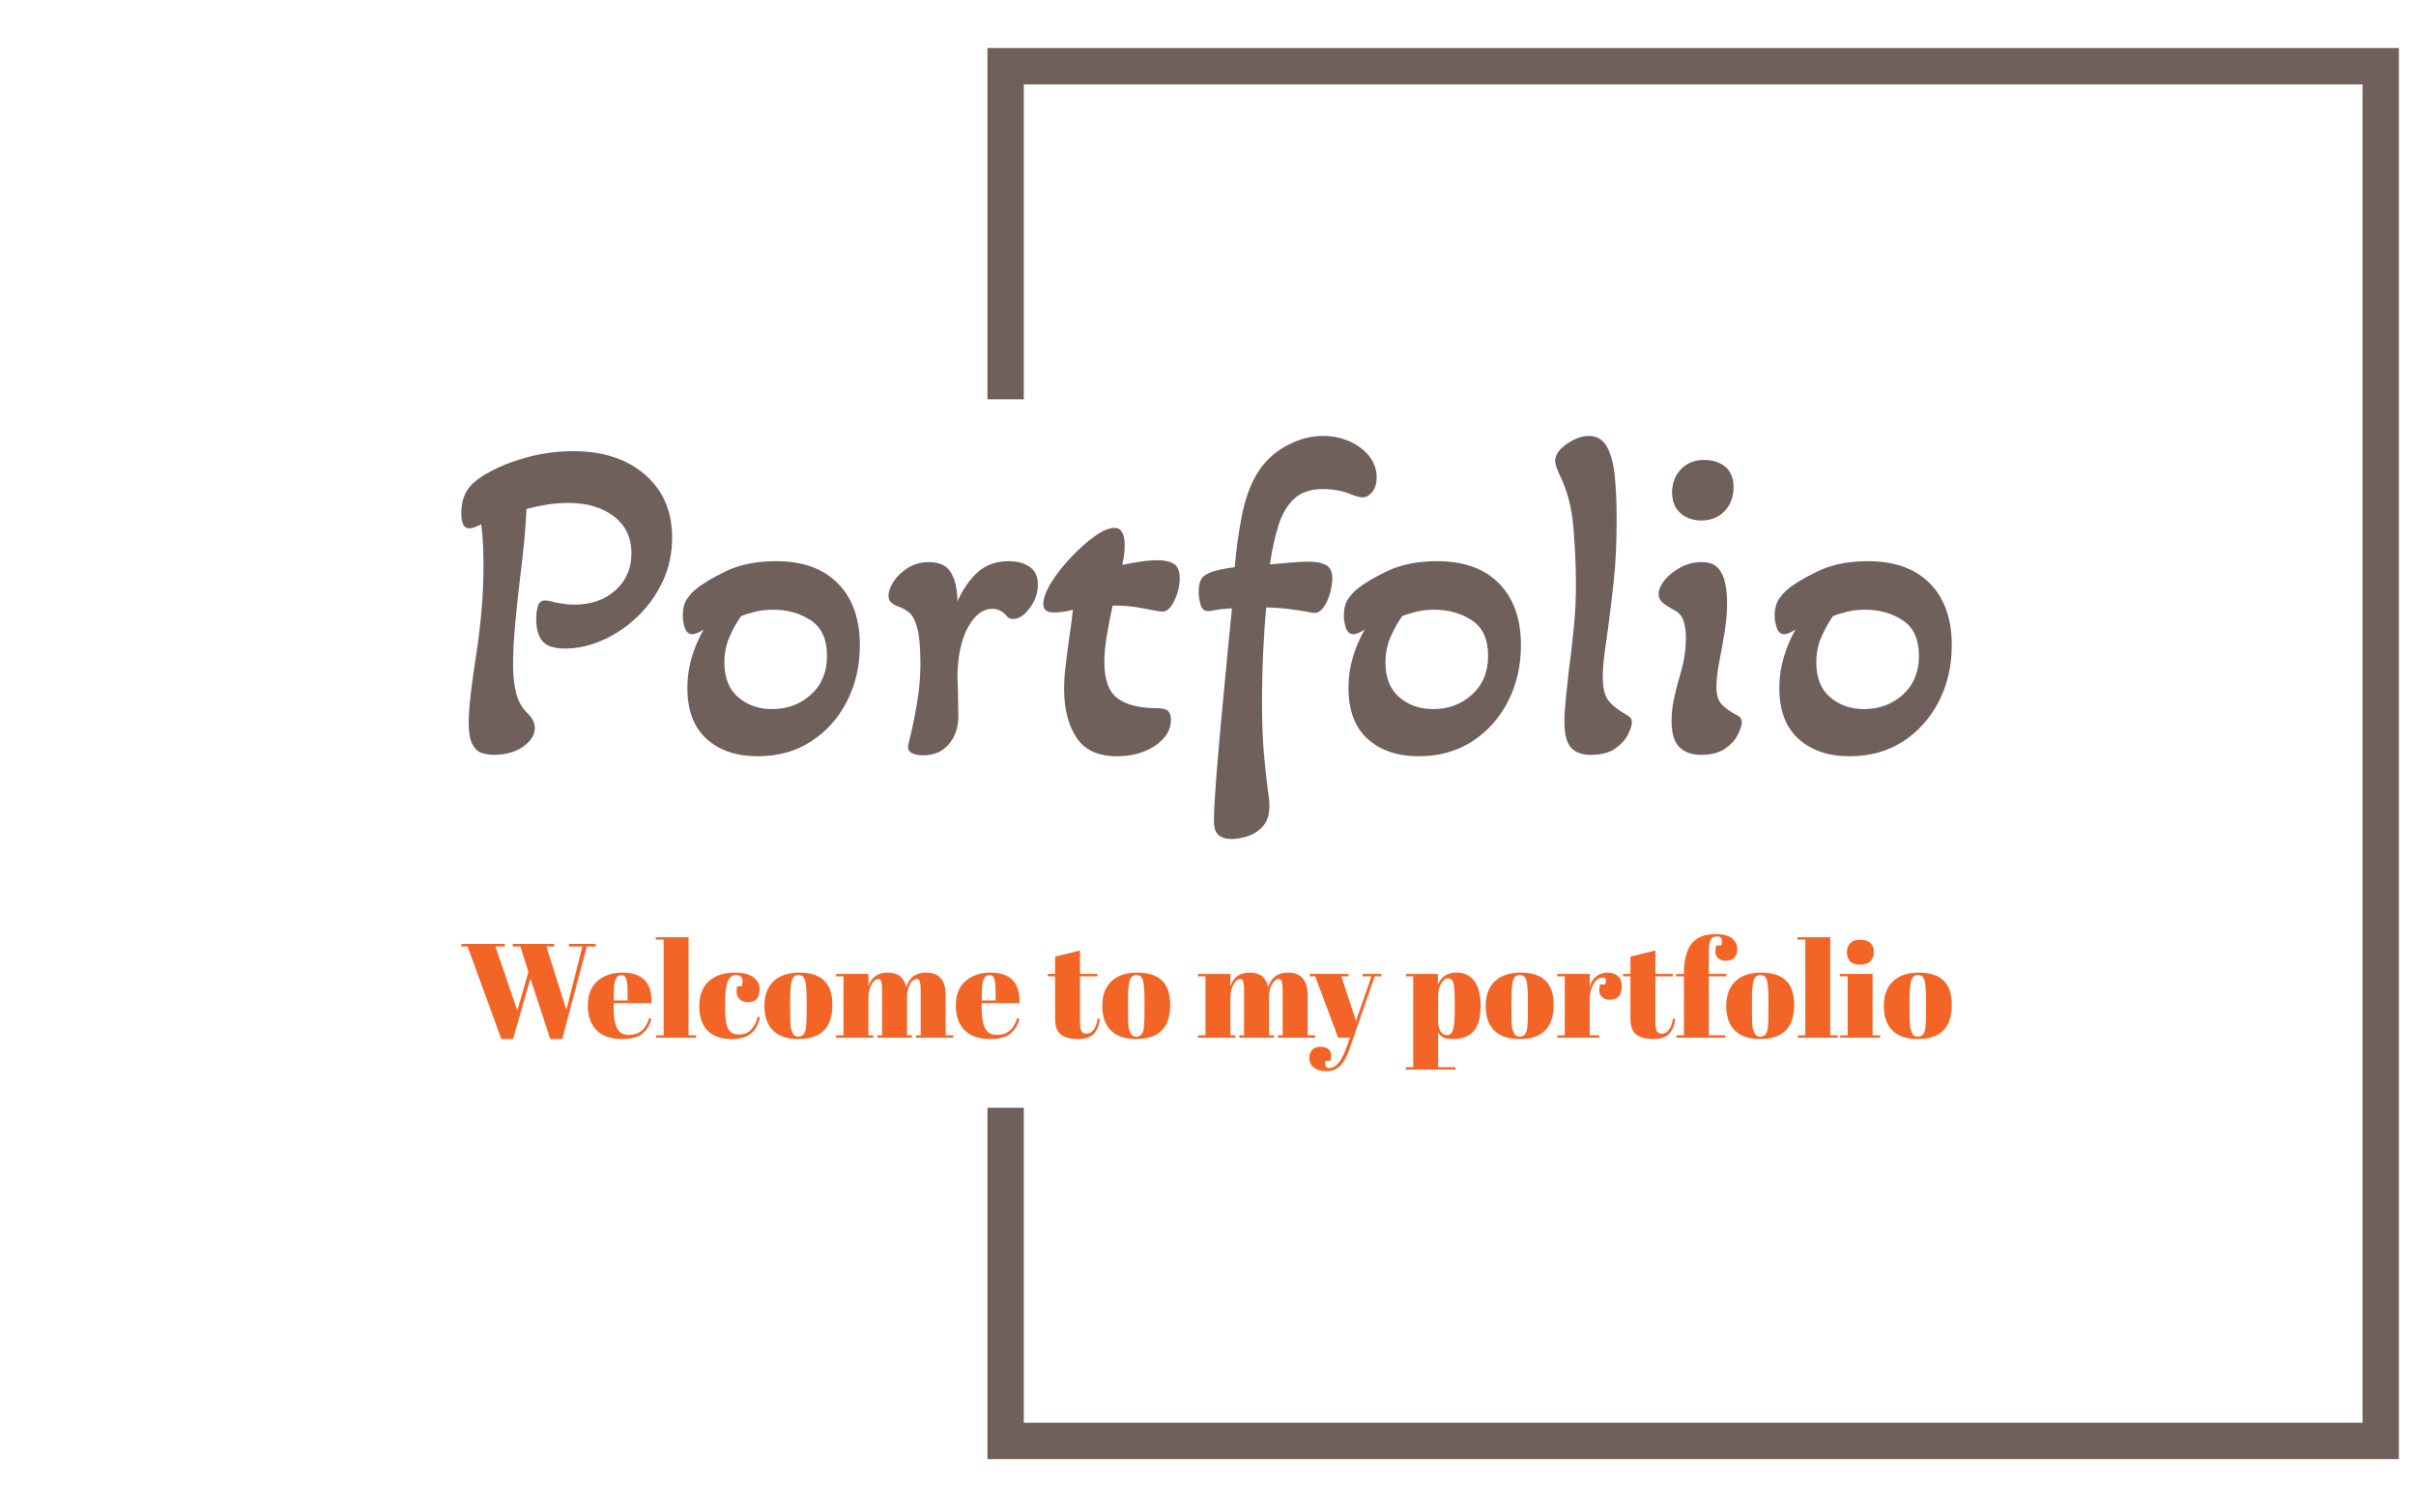 <svg xmlns="http://www.w3.org/2000/svg" version="1.1" xmlns:xlink="http://www.w3.org/1999/xlink" xmlns:svgjs="http://svgjs.dev/svgjs" width="1500" height="939" viewBox="0 0 1500 939"><g transform="matrix(1,0,0,1,-0.909,-1.515)"><svg viewBox="0 0 396 248" data-background-color="#ffffff" preserveAspectRatio="xMidYMid meet" height="939" width="1500" xmlns="http://www.w3.org/2000/svg" xmlns:xlink="http://www.w3.org/1999/xlink"><g id="tight-bounds" transform="matrix(1,0,0,1,0.24,0.4)"><svg viewBox="0 0 395.52 247.2" height="247.2" width="395.52"><g><svg></svg></g><g><svg viewBox="0 0 395.52 247.2" height="247.2" width="395.52"><g transform="matrix(1,0,0,1,75.544,71.499)"><svg viewBox="0 0 244.431 104.202" height="104.202" width="244.431"><g><svg viewBox="0 0 244.431 104.202" height="104.202" width="244.431"><g><svg viewBox="0 0 244.431 104.202" height="104.202" width="244.431"><g><svg viewBox="0 0 244.431 104.202" height="104.202" width="244.431"><g id="textblocktransform"><svg viewBox="0 0 244.431 104.202" height="104.202" width="244.431" id="textblock"><g><svg viewBox="0 0 244.431 66.112" height="66.112" width="244.431"><g transform="matrix(1,0,0,1,0,0)"><svg width="244.431" viewBox="2.15 -34 161.18 43.6" height="66.112" data-palette-color="#6f605b"><path d="M5.6 0.5L5.6 0.5Q5 0.5 4.38 0.3 3.75 0.1 3.35-0.65 2.95-1.4 2.95-2.95L2.95-2.95Q2.95-4.2 3.18-6.13 3.4-8.05 3.75-10.25L3.75-10.25Q4.1-12.5 4.33-15 4.55-17.5 4.55-20.05L4.55-20.05Q4.55-21.05 4.5-22.2 4.45-23.35 4.3-24.45L4.3-24.45Q3.95-24.25 3.63-24.13 3.3-24 3-24L3-24Q2.15-24 2.15-25.65L2.15-25.65Q2.15-27.15 2.83-28.18 3.5-29.2 5.3-30.15L5.3-30.15Q7.05-31.1 9.43-31.73 11.8-32.35 14.25-32.35L14.25-32.35Q19.1-32.35 22.03-29.8 24.95-27.25 24.95-23L24.95-23Q24.95-20.4 23.9-18.2 22.85-16 21.13-14.38 19.4-12.75 17.38-11.88 15.35-11 13.4-11L13.4-11Q11.55-11 10.9-11.83 10.25-12.65 10.25-14.2L10.25-14.2Q10.25-14.95 10.43-15.58 10.6-16.2 11.2-16.2L11.2-16.2Q11.35-16.2 11.65-16.15 11.95-16.1 12.25-16L12.25-16Q12.55-15.95 13.1-15.85 13.65-15.75 14.35-15.75L14.35-15.75Q17.1-15.75 18.82-17.3 20.55-18.85 20.55-21.3L20.55-21.3Q20.55-23.85 18.65-25.3 16.75-26.75 13.75-26.75L13.75-26.75Q12.65-26.75 11.5-26.58 10.35-26.4 9.2-26.1L9.2-26.1Q9.05-22.8 8.5-18.6L8.5-18.6Q8.2-16.1 7.98-13.68 7.75-11.25 7.75-9.25L7.75-9.25Q7.75-7.5 8.08-6.18 8.4-4.85 9.4-3.9L9.4-3.9Q10.1-3.2 10.1-2.4L10.1-2.4Q10.1-1.3 8.85-0.4 7.6 0.5 5.6 0.5ZM34.2 0.65L34.2 0.65Q30.75 0.65 28.67-1.23 26.6-3.1 26.6-6.75L26.6-6.75Q26.6-8.45 27.07-10.05 27.55-11.65 28.35-13.05L28.35-13.05Q27.55-12.55 27.15-12.55L27.15-12.55Q26.55-12.55 26.32-13.23 26.1-13.9 26.1-14.55L26.1-14.55Q26.1-15.7 26.57-16.38 27.05-17.05 27.5-17.4L27.5-17.4Q28.55-18.3 30.8-19.38 33.05-20.45 36.2-20.45L36.2-20.45Q40.5-20.45 42.87-18.05 45.25-15.65 45.25-11.35L45.25-11.35Q45.25-8 43.85-5.28 42.45-2.55 39.97-0.95 37.5 0.65 34.2 0.65ZM35.75-4.45L35.75-4.45Q38.25-4.45 39.97-6.03 41.7-7.6 41.7-10.2L41.7-10.2Q41.7-12.9 39.95-14.05 38.2-15.2 35.9-15.2L35.9-15.2Q34.85-15.2 34-15 33.15-14.8 32.4-14.5L32.4-14.5Q31.7-13.5 31.15-12.25 30.6-11 30.6-9.5L30.6-9.5Q30.6-7 32.1-5.73 33.6-4.45 35.75-4.45ZM52.1 0.55L52.1 0.55Q51.3 0.55 50.82 0.28 50.35 0 50.5-0.65L50.5-0.65Q51.05-2.8 51.42-5.03 51.8-7.25 51.8-9.3L51.8-9.3Q51.8-11.95 51.47-13.18 51.15-14.4 50.6-14.88 50.05-15.35 49.25-15.6L49.25-15.6Q48.9-15.75 48.62-16 48.35-16.25 48.35-16.7L48.35-16.7Q48.35-17.4 48.9-18.25 49.45-19.1 50.45-19.73 51.45-20.35 52.75-20.35L52.75-20.35Q54.45-20.35 55.12-19.18 55.8-18 55.8-16.1L55.8-16.1Q56.7-18.1 58.02-19.28 59.35-20.45 61.35-20.45L61.35-20.45Q62.7-20.45 63.6-19.85 64.5-19.25 64.5-17.9L64.5-17.9Q64.5-16.55 63.62-15.38 62.75-14.2 61.85-14.2L61.85-14.2Q61.7-14.2 61.5-14.25 61.3-14.3 61.15-14.5L61.15-14.5Q60.5-15.3 59.55-15.3L59.55-15.3Q58.1-15.3 57-13.4 55.9-11.5 55.8-8.15L55.8-8.15Q55.85-6.9 55.87-5.6 55.9-4.3 55.9-3.7L55.9-3.7Q55.9-1.85 54.87-0.65 53.85 0.55 52.1 0.55ZM73.04 0.65L73.04 0.65Q69.99 0.65 68.67-1.38 67.34-3.4 67.34-6.6L67.34-6.6Q67.34-7.75 67.47-8.85 67.59-9.95 67.74-11.05L67.74-11.05Q67.89-12.15 68.04-13.2 68.19-14.25 68.29-15.2L68.29-15.2Q67.24-14.9 66.19-14.9L66.19-14.9Q65.09-14.9 65.09-15.8L65.09-15.8Q65.09-16.75 65.94-18.13 66.79-19.5 68.07-20.85 69.34-22.2 70.62-23.13 71.89-24.05 72.79-24.05L72.79-24.05Q73.89-24.05 73.89-22.15L73.89-22.15Q73.89-21.65 73.82-21.13 73.74-20.6 73.64-20.05L73.64-20.05Q74.59-20.25 75.57-20.4 76.54-20.55 77.44-20.55L77.44-20.55Q78.59-20.55 79.22-20.15 79.84-19.75 79.84-18.6L79.84-18.6Q79.84-17.4 79.27-16.2 78.69-15 77.99-15L77.99-15Q77.84-15 77.49-15.05 77.14-15.1 76.64-15.2L76.64-15.2Q75.99-15.35 74.99-15.5 73.99-15.65 72.59-15.65L72.59-15.65Q72.24-14.1 71.97-12.48 71.69-10.85 71.69-9.55L71.69-9.55Q71.69-6.65 73.14-5.6 74.59-4.55 77.34-4.55L77.34-4.55Q78.19-4.55 78.54-4.28 78.89-4 78.89-3.3L78.89-3.3Q78.89-1.65 77.19-0.5 75.49 0.65 73.04 0.65ZM85.44 9.6L85.44 9.6Q84.49 9.6 83.99 9.13 83.49 8.65 83.54 7.4L83.54 7.4Q83.54 6.65 83.67 4.73 83.79 2.8 84.02 0.18 84.24-2.45 84.52-5.3 84.79-8.15 85.04-10.8 85.29-13.45 85.49-15.35L85.49-15.35Q84.99-15.3 84.54-15.28 84.09-15.25 83.64-15.15L83.64-15.15Q83.14-15.05 82.89-15.05L82.89-15.05Q82.29-15.05 82.09-15.78 81.89-16.5 81.89-17.15L81.89-17.15Q81.89-17.9 82.12-18.4 82.34-18.9 83.09-19.2L83.09-19.2Q83.54-19.4 84.27-19.55 84.99-19.7 85.79-19.8L85.79-19.8Q86.04-22.75 86.57-25.4 87.09-28.05 88.19-29.9L88.19-29.9Q89.34-31.8 91.32-32.9 93.29-34 95.34-34L95.34-34Q96.84-34 98.17-33.43 99.49-32.85 100.32-31.83 101.14-30.8 101.14-29.5L101.14-29.5Q101.14-28.55 100.67-27.95 100.19-27.35 99.59-27.35L99.59-27.35Q99.34-27.35 99.04-27.45 98.74-27.55 98.44-27.65L98.44-27.65Q97.89-27.9 97.07-28.08 96.24-28.25 95.29-28.25L95.29-28.25Q93.34-28.25 92.22-27.2 91.09-26.15 90.52-24.33 89.94-22.5 89.59-20.1L89.59-20.1Q90.64-20.2 91.84-20.3 93.04-20.4 93.79-20.4L93.79-20.4Q94.99-20.4 95.67-20.03 96.34-19.65 96.34-18.6L96.34-18.6Q96.34-17.95 96.12-17.07 95.89-16.2 95.44-15.53 94.99-14.85 94.39-14.85L94.39-14.85Q94.14-14.85 93.54-15L93.54-15Q92.89-15.1 91.84-15.25 90.79-15.4 89.19-15.45L89.19-15.45Q88.99-13.3 88.87-10.68 88.74-8.05 88.74-5.15L88.74-5.15Q88.74-2 88.94 0.3 89.14 2.6 89.34 4.05L89.34 4.05Q89.44 4.7 89.49 5.2 89.54 5.7 89.54 6L89.54 6Q89.54 7.45 88.84 8.22 88.14 9 87.19 9.3 86.24 9.6 85.44 9.6ZM105.69 0.65L105.69 0.65Q102.24 0.65 100.16-1.23 98.09-3.1 98.09-6.75L98.09-6.75Q98.09-8.45 98.56-10.05 99.04-11.65 99.84-13.05L99.84-13.05Q99.04-12.55 98.64-12.55L98.64-12.55Q98.04-12.55 97.81-13.23 97.59-13.9 97.59-14.55L97.59-14.55Q97.59-15.7 98.06-16.38 98.54-17.05 98.99-17.4L98.99-17.4Q100.04-18.3 102.29-19.38 104.54-20.45 107.69-20.45L107.69-20.45Q111.99-20.45 114.36-18.05 116.74-15.65 116.74-11.35L116.74-11.35Q116.74-8 115.34-5.28 113.94-2.55 111.46-0.95 108.99 0.65 105.69 0.65ZM107.24-4.45L107.24-4.45Q109.74-4.45 111.46-6.03 113.19-7.6 113.19-10.2L113.19-10.2Q113.19-12.9 111.44-14.05 109.69-15.2 107.39-15.2L107.39-15.2Q106.34-15.2 105.49-15 104.64-14.8 103.89-14.5L103.89-14.5Q103.19-13.5 102.64-12.25 102.09-11 102.09-9.5L102.09-9.5Q102.09-7 103.59-5.73 105.09-4.45 107.24-4.45ZM124.29 0.5L124.29 0.5Q122.84 0.5 122.14-0.3 121.44-1.1 121.44-3.1L121.44-3.1Q121.44-4.05 121.59-5.55 121.74-7.05 121.94-8.8L121.94-8.8Q122.24-10.95 122.46-13.3 122.69-15.65 122.69-17.8L122.69-17.8Q122.69-20.85 122.41-24.13 122.14-27.4 120.89-29.85L120.89-29.85Q120.44-30.85 120.44-31.3L120.44-31.3Q120.44-31.95 121.01-32.55 121.59-33.15 122.44-33.58 123.29-34 124.09-34L124.09-34Q125.39-34 126.04-32.83 126.69-31.65 126.89-29.63 127.09-27.6 127.09-25L127.09-25Q127.09-21.05 126.76-18.15 126.44-15.25 126.14-13.05L126.14-13.05Q125.94-11.6 125.76-10.3 125.59-9 125.59-7.95L125.59-7.95Q125.59-6.2 126.16-5.43 126.74-4.65 128.04-3.9L128.04-3.9Q128.39-3.7 128.56-3.53 128.74-3.35 128.74-3L128.74-3Q128.74-2.6 128.34-1.75 127.94-0.9 126.96-0.2 125.99 0.5 124.29 0.5ZM136.18-24.85L136.18-24.85Q134.78-24.9 133.93-25.7 133.08-26.5 133.08-27.95L133.08-27.95Q133.13-29.5 134.13-30.48 135.13-31.45 136.68-31.4L136.68-31.4Q138.13-31.35 138.96-30.55 139.78-29.75 139.73-28.3L139.73-28.3Q139.68-26.8 138.73-25.83 137.78-24.85 136.18-24.85ZM136.23 0.5L136.23 0.5Q134.73 0.5 133.88-0.33 133.03-1.15 133.03-3.15L133.03-3.15Q133.03-4.3 133.26-5.4 133.48-6.5 133.78-7.55L133.78-7.55Q134.13-8.65 134.36-9.8 134.58-10.95 134.58-12.25L134.58-12.25Q134.58-13.15 134.33-13.98 134.08-14.8 133.23-15.2L133.23-15.2Q132.58-15.55 132.11-15.93 131.63-16.3 131.63-16.9L131.63-16.9Q131.63-17.6 132.28-18.4 132.93-19.2 134.01-19.78 135.08-20.35 136.23-20.35L136.23-20.35Q137.48-20.35 138.06-19.7 138.63-19.05 138.83-18.05 139.03-17.05 139.03-16L139.03-16Q139.03-14.4 138.78-12.88 138.53-11.35 138.28-10.05L138.28-10.05Q138.08-9.1 137.98-8.3 137.88-7.5 137.88-6.8L137.88-6.8Q137.88-5.55 138.48-4.93 139.08-4.3 140.18-3.75L140.18-3.75Q140.63-3.5 140.63-3L140.63-3Q140.63-2.6 140.23-1.75 139.83-0.9 138.86-0.2 137.88 0.5 136.23 0.5ZM152.28 0.65L152.28 0.65Q148.83 0.65 146.76-1.23 144.68-3.1 144.68-6.75L144.68-6.75Q144.68-8.45 145.16-10.05 145.63-11.65 146.43-13.05L146.43-13.05Q145.63-12.55 145.23-12.55L145.23-12.55Q144.63-12.55 144.41-13.23 144.18-13.9 144.18-14.55L144.18-14.55Q144.18-15.7 144.66-16.38 145.13-17.05 145.58-17.4L145.58-17.4Q146.63-18.3 148.88-19.38 151.13-20.45 154.28-20.45L154.28-20.45Q158.58-20.45 160.96-18.05 163.33-15.65 163.33-11.35L163.33-11.35Q163.33-8 161.93-5.28 160.53-2.55 158.06-0.95 155.58 0.65 152.28 0.65ZM153.83-4.45L153.83-4.45Q156.33-4.45 158.06-6.03 159.78-7.6 159.78-10.2L159.78-10.2Q159.78-12.9 158.03-14.05 156.28-15.2 153.98-15.2L153.98-15.2Q152.93-15.2 152.08-15 151.23-14.8 150.48-14.5L150.48-14.5Q149.78-13.5 149.23-12.25 148.68-11 148.68-9.5L148.68-9.5Q148.68-7 150.18-5.73 151.68-4.45 153.83-4.45Z" opacity="1" transform="matrix(1,0,0,1,0,0)" fill="#6f605b" class="wordmark-text-0" data-fill-palette-color="primary" id="text-0"></path></svg></g></svg></g><g transform="matrix(1,0,0,1,0,81.719)"><svg viewBox="0 0 244.431 22.483" height="22.483" width="244.431"><g transform="matrix(1,0,0,1,0,0)"><svg width="244.431" viewBox="0.3 -38.65 556.04 51.15" height="22.483" data-palette-color="#f36527"><path d="M13.05-34.05L21.2-10.1 25.35-24.5 22.35-34.05 19.5-34.05 19.5-35 35-35 35-34.05 32.05-34.05 39.5-10.4 45.5-34.05 40.45-34.05 40.45-35 50.45-35 50.45-34.05 47.15-34.05 37.95 0.5 33.5 0.5 26.1-22.1 19.6 0.5 15.25 0.5 2.65-34.05 0.3-34.05 0.3-35 16.55-35 16.55-34.05 13.05-34.05ZM60.4 0.5Q53.95 0.5 50.72-2.83 47.5-6.15 47.5-12.08 47.5-18 51.12-21.15 54.75-24.3 60.35-24.3L60.35-24.3Q71.7-24.3 71.25-12.9L71.25-12.9 57.15-12.9 57.15-10.95Q57.15-6.05 58.4-3.55 59.65-1.05 62.75-1.05L62.75-1.05Q68.55-1.05 70.35-7.25L70.35-7.25 71.25-7.1Q70.3-3.5 67.82-1.5 65.35 0.5 60.4 0.5L60.4 0.5ZM57.2-16.35L57.2-13.9 62.35-13.9 62.35-16.35Q62.35-20.4 61.87-21.88 61.4-23.35 59.97-23.35 58.55-23.35 57.87-21.78 57.2-20.2 57.2-16.35L57.2-16.35ZM72.84-36.6L72.84-37.5 85.09-37.5 85.09-0.9 87.9-0.9 87.9 0 73.05 0 73.05-0.9 75.8-0.9 75.8-36.6 72.84-36.6ZM102.84-23.4L102.84-23.4Q100.64-23.4 99.69-21 98.74-18.6 98.74-13.05L98.74-13.05 98.74-10.45Q98.74-5.5 99.84-3.35 100.94-1.2 103.89-1.2 106.84-1.2 108.59-3.2 110.34-5.2 110.84-7.75L110.84-7.75 111.74-7.65Q110.79-3.35 108.24-1.45L108.24-1.45Q105.64 0.5 101.09 0.5L101.09 0.5Q95.29 0.5 92.19-2.63 89.09-5.75 89.09-11.78 89.09-17.8 92.62-21.05 96.14-24.3 102.44-24.3L102.44-24.3Q106.89-24.3 109.24-22.58 111.59-20.85 111.59-18.25 111.59-15.65 110.47-14.45 109.34-13.25 107.37-13.25 105.39-13.25 104.19-14.3 102.99-15.35 102.99-17.4L102.99-17.4Q102.99-18.3 103.24-19.2L103.24-19.2 104.89-19.2Q105.24-20.2 105.24-21L105.24-21Q105.24-23.4 102.84-23.4ZM129.14-9.85L129.14-9.85 129.14-14.1Q129.14-18.95 128.62-21.18 128.09-23.4 126.19-23.4L126.19-23.4Q125.09-23.4 124.42-22.78 123.74-22.15 123.44-20.7L123.44-20.7Q122.99-18.45 122.99-13.85L122.99-13.85 122.99-9.95Q122.99-4.5 123.32-3.4 123.64-2.3 123.99-1.6L123.99-1.6Q124.54-0.4 126.14-0.4L126.14-0.4Q128.09-0.4 128.69-2.65L128.69-2.65Q129.14-4.25 129.14-9.85ZM126.04 0.5Q119.79 0.5 116.59-2.7 113.39-5.9 113.39-11.88 113.39-17.85 116.82-21.08 120.24-24.3 126.44-24.3 132.64-24.3 135.69-21.33 138.74-18.35 138.74-12.25L138.74-12.25Q138.74 0.5 126.04 0.5L126.04 0.5ZM140.14-22.9L140.14-23.8 152.19-23.8 152.19-19.2Q153.84-24.3 159.46-24.3 165.09-24.3 166.29-18.9L166.29-18.9Q168.04-24.3 173.64-24.3L173.64-24.3Q180.99-24.3 180.99-15.95L180.99-15.95 180.99-0.9 183.79-0.9 183.79 0 169.94 0 169.94-0.9 171.69-0.9 171.69-17.15Q171.69-20.95 171.04-21.6L171.04-21.6Q170.74-21.9 170.24-21.9L170.24-21.9Q168.79-21.9 167.69-19.95 166.59-18 166.59-15L166.59-15 166.59-0.9 168.39-0.9 168.39 0 155.54 0 155.54-0.9 157.29-0.9 157.29-17.15Q157.29-20.95 156.64-21.6L156.64-21.6Q156.34-21.9 155.84-21.9L155.84-21.9Q154.44-21.9 153.31-19.78 152.19-17.65 152.19-14.7L152.19-14.7 152.19-0.9 153.99-0.9 153.99 0 140.14 0 140.14-0.9 142.89-0.9 142.89-22.9 140.14-22.9ZM197.69 0.5Q191.24 0.5 188.01-2.83 184.79-6.15 184.79-12.08 184.79-18 188.41-21.15 192.04-24.3 197.64-24.3L197.64-24.3Q208.99-24.3 208.54-12.9L208.54-12.9 194.44-12.9 194.44-10.95Q194.44-6.05 195.69-3.55 196.94-1.05 200.04-1.05L200.04-1.05Q205.84-1.05 207.64-7.25L207.64-7.25 208.54-7.1Q207.59-3.5 205.11-1.5 202.64 0.5 197.69 0.5L197.69 0.5ZM194.49-16.35L194.49-13.9 199.64-13.9 199.64-16.35Q199.64-20.4 199.16-21.88 198.69-23.35 197.26-23.35 195.84-23.35 195.16-21.78 194.49-20.2 194.49-16.35L194.49-16.35ZM221.83-7.15L221.83-7.15 221.83-22.9 219.08-22.9 219.08-23.8 221.83-23.8 221.83-30.25 231.13-32.55 231.13-23.8 237.63-23.8 237.63-22.9 231.13-22.9 231.13-6.05Q231.13-3.7 231.61-2.6 232.08-1.5 233.58-1.5 235.08-1.5 236.21-3 237.33-4.5 237.68-7.1L237.68-7.1 238.53-7Q238.13-3.55 236.33-1.53 234.53 0.5 230.38 0.5 226.23 0.5 224.03-1.15 221.83-2.8 221.83-7.15ZM255.18-9.85L255.18-9.85 255.18-14.1Q255.18-18.95 254.65-21.18 254.13-23.4 252.23-23.4L252.23-23.4Q251.13-23.4 250.45-22.78 249.78-22.15 249.48-20.7L249.48-20.7Q249.03-18.45 249.03-13.85L249.03-13.85 249.03-9.95Q249.03-4.5 249.35-3.4 249.68-2.3 250.03-1.6L250.03-1.6Q250.58-0.4 252.18-0.4L252.18-0.4Q254.13-0.4 254.73-2.65L254.73-2.65Q255.18-4.25 255.18-9.85ZM252.08 0.5Q245.83 0.5 242.63-2.7 239.43-5.9 239.43-11.88 239.43-17.85 242.85-21.08 246.28-24.3 252.48-24.3 258.68-24.3 261.73-21.33 264.78-18.35 264.78-12.25L264.78-12.25Q264.78 0.5 252.08 0.5L252.08 0.5ZM275.17-22.9L275.17-23.8 287.22-23.8 287.22-19.2Q288.87-24.3 294.5-24.3 300.12-24.3 301.32-18.9L301.32-18.9Q303.07-24.3 308.67-24.3L308.67-24.3Q316.02-24.3 316.02-15.95L316.02-15.95 316.02-0.9 318.82-0.9 318.82 0 304.97 0 304.97-0.9 306.72-0.9 306.72-17.15Q306.72-20.95 306.07-21.6L306.07-21.6Q305.77-21.9 305.27-21.9L305.27-21.9Q303.82-21.9 302.72-19.95 301.62-18 301.62-15L301.62-15 301.62-0.9 303.42-0.9 303.42 0 290.57 0 290.57-0.9 292.32-0.9 292.32-17.15Q292.32-20.95 291.67-21.6L291.67-21.6Q291.37-21.9 290.87-21.9L290.87-21.9Q289.47-21.9 288.35-19.78 287.22-17.65 287.22-14.7L287.22-14.7 287.22-0.9 289.02-0.9 289.02 0 275.17 0 275.17-0.9 277.92-0.9 277.92-22.9 275.17-22.9ZM318.87-22.9L316.82-22.9 316.82-23.8 331.32-23.8 331.32-22.9 328.62-22.9 334.07-6.3 339.87-22.9 336.52-22.9 336.52-23.8 343.57-23.8 343.57-22.9 341.07-22.9 331.72 4.05Q330.07 8.75 328.02 10.63 325.97 12.5 323.02 12.5 320.07 12.5 318.37 11.15 316.67 9.8 316.67 7.7 316.67 5.6 317.77 4.5 318.87 3.4 320.67 3.4L320.67 3.4Q324.82 3.4 324.82 6.85L324.82 6.85Q324.82 7.6 324.52 8.65L324.52 8.65 322.77 8.65Q322.37 9.8 322.67 10.55 322.97 11.3 324.02 11.3L324.02 11.3Q326.07 11.3 327.67 9.28 329.27 7.25 330.72 3.1L330.72 3.1 331.82 0 327.42 0 318.87-22.9ZM370.92-13.45Q370.92-18.6 370.42-20.38 369.92-22.15 368.47-22.15 367.02-22.15 365.87-20.28 364.72-18.4 364.72-15.25L364.72-15.25 364.72-6.1Q364.72-3.95 365.56-2.45 366.42-0.95 368.06-0.95 369.72-0.95 370.31-3.15 370.92-5.35 370.92-10.85L370.92-10.85 370.92-13.45ZM352.77-23.8L364.62-23.8 364.62-19.85Q366.56-24.3 371.52-24.3L371.52-24.3Q375.81-24.3 378.19-21.2 380.56-18.1 380.56-11.8 380.56-5.5 377.99-2.5 375.42 0.5 370.27 0.5L370.27 0.5Q367.87 0.5 366.67-0.1 365.47-0.7 364.72-1.95L364.72-1.95 364.72 11 371.17 11 371.17 11.9 352.67 11.9 352.67 11 355.42 11 355.42-22.9 352.77-22.9 352.77-23.8ZM398.21-9.85L398.21-9.85 398.21-14.1Q398.21-18.95 397.69-21.18 397.16-23.4 395.26-23.4L395.26-23.4Q394.16-23.4 393.49-22.78 392.81-22.15 392.51-20.7L392.51-20.7Q392.06-18.45 392.06-13.85L392.06-13.85 392.06-9.95Q392.06-4.5 392.39-3.4 392.71-2.3 393.06-1.6L393.06-1.6Q393.61-0.4 395.21-0.4L395.21-0.4Q397.16-0.4 397.76-2.65L397.76-2.65Q398.21-4.25 398.21-9.85ZM395.11 0.5Q388.86 0.5 385.66-2.7 382.46-5.9 382.46-11.88 382.46-17.85 385.89-21.08 389.31-24.3 395.51-24.3 401.71-24.3 404.76-21.33 407.81-18.35 407.81-12.25L407.81-12.25Q407.81 0.5 395.11 0.5L395.11 0.5ZM425.91-22.4L425.91-22.4Q424.06-22.4 422.66-20 421.26-17.6 421.26-14.3L421.26-14.3 421.26-0.9 424.81-0.9 424.81 0 409.21 0 409.21-0.9 411.96-0.9 411.96-22.9 409.21-22.9 409.21-23.8 421.26-23.8 421.26-19Q421.91-21.55 423.76-22.93 425.61-24.3 427.96-24.3 430.31-24.3 431.78-22.98 433.26-21.65 433.26-19.23 433.26-16.8 432.16-15.5 431.06-14.2 428.78-14.2 426.51-14.2 425.44-15.7 424.36-17.2 425.16-19.85L425.16-19.85 426.96-19.85Q428.21-22.4 425.91-22.4ZM436.46-7.15L436.46-7.15 436.46-22.9 433.71-22.9 433.71-23.8 436.46-23.8 436.46-30.25 445.76-32.55 445.76-23.8 452.26-23.8 452.26-22.9 445.76-22.9 445.76-6.05Q445.76-3.7 446.23-2.6 446.71-1.5 448.21-1.5 449.71-1.5 450.83-3 451.96-4.5 452.31-7.1L452.31-7.1 453.16-7Q452.76-3.55 450.96-1.53 449.16 0.5 445.01 0.5 440.86 0.5 438.66-1.15 436.46-2.8 436.46-7.15ZM468.8-37.8L468.8-37.8Q466.9-37.8 466.3-36.38 465.7-34.95 465.7-31.8L465.7-31.8 465.7-23.8 472.3-23.8 472.3-22.9 465.7-22.9 465.7-0.9 471.8-0.9 471.8 0 453.65 0 453.65-0.9 456.4-0.9 456.4-22.9 453.5-22.9 453.5-23.8 456.4-23.8 456.4-24Q456.4-31.2 459.15-34.93 461.9-38.65 468.35-38.65L468.35-38.65Q472.6-38.65 474.45-36.98 476.3-35.3 476.3-33.1 476.3-30.9 475.15-29.8 474-28.7 472.1-28.7 470.2-28.7 469.18-29.68 468.15-30.65 468.15-31.93 468.15-33.2 468.45-34.4L468.45-34.4 470.35-34.4Q471.35-37.8 468.8-37.8ZM487.95-9.85L487.95-9.85 487.95-14.1Q487.95-18.95 487.43-21.18 486.9-23.4 485-23.4L485-23.4Q483.9-23.4 483.23-22.78 482.55-22.15 482.25-20.7L482.25-20.7Q481.8-18.45 481.8-13.85L481.8-13.85 481.8-9.95Q481.8-4.5 482.13-3.4 482.45-2.3 482.8-1.6L482.8-1.6Q483.35-0.4 484.95-0.4L484.95-0.4Q486.9-0.4 487.5-2.65L487.5-2.65Q487.95-4.25 487.95-9.85ZM484.85 0.5Q478.6 0.5 475.4-2.7 472.2-5.9 472.2-11.88 472.2-17.85 475.63-21.08 479.05-24.3 485.25-24.3 491.45-24.3 494.5-21.33 497.55-18.35 497.55-12.25L497.55-12.25Q497.55 0.5 484.85 0.5L484.85 0.5ZM498.75-36.6L498.75-37.5 511-37.5 511-0.9 513.8-0.9 513.8 0 498.95 0 498.95-0.9 501.7-0.9 501.7-36.6 498.75-36.6ZM522.1-27.25Q519.45-27.25 518.32-28.6 517.2-29.95 517.2-31.95 517.2-33.95 518.42-35.25 519.65-36.55 522.15-36.55 524.65-36.55 525.95-35.38 527.25-34.2 527.25-32.02 527.25-29.85 526-28.55 524.75-27.25 522.1-27.25ZM514.55-22.9L514.55-23.8 526.8-23.8 526.8-0.9 529.6-0.9 529.6 0 514.75 0 514.75-0.9 517.5-0.9 517.5-22.9 514.55-22.9ZM546.74-9.85L546.74-9.85 546.74-14.1Q546.74-18.95 546.22-21.18 545.69-23.4 543.79-23.4L543.79-23.4Q542.69-23.4 542.02-22.78 541.34-22.15 541.04-20.7L541.04-20.7Q540.59-18.45 540.59-13.85L540.59-13.85 540.59-9.95Q540.59-4.5 540.92-3.4 541.24-2.3 541.59-1.6L541.59-1.6Q542.14-0.4 543.74-0.4L543.74-0.4Q545.69-0.4 546.29-2.65L546.29-2.65Q546.74-4.25 546.74-9.85ZM543.64 0.5Q537.39 0.5 534.19-2.7 530.99-5.9 530.99-11.88 530.99-17.85 534.42-21.08 537.84-24.3 544.04-24.3 550.24-24.3 553.29-21.33 556.34-18.35 556.34-12.25L556.34-12.25Q556.34 0.5 543.64 0.5L543.64 0.5Z" opacity="1" transform="matrix(1,0,0,1,0,0)" fill="#f36527" class="slogan-text-1" data-fill-palette-color="secondary" id="text-1"></path></svg></g></svg></g></svg></g></svg></g></svg></g></svg></g></svg></g><path d="M161.834 65.499L161.834 7.879 393.277 7.879 393.277 239.321 161.834 239.321 161.834 181.701 167.796 181.701 167.796 233.359 387.315 233.359 387.315 13.841 167.796 13.841 167.796 65.499Z" fill="#6f605b" stroke="transparent" data-fill-palette-color="tertiary"></path></svg></g><defs></defs></svg><rect width="395.52" height="247.2" fill="none" stroke="none" visibility="hidden"></rect></g></svg></g></svg>